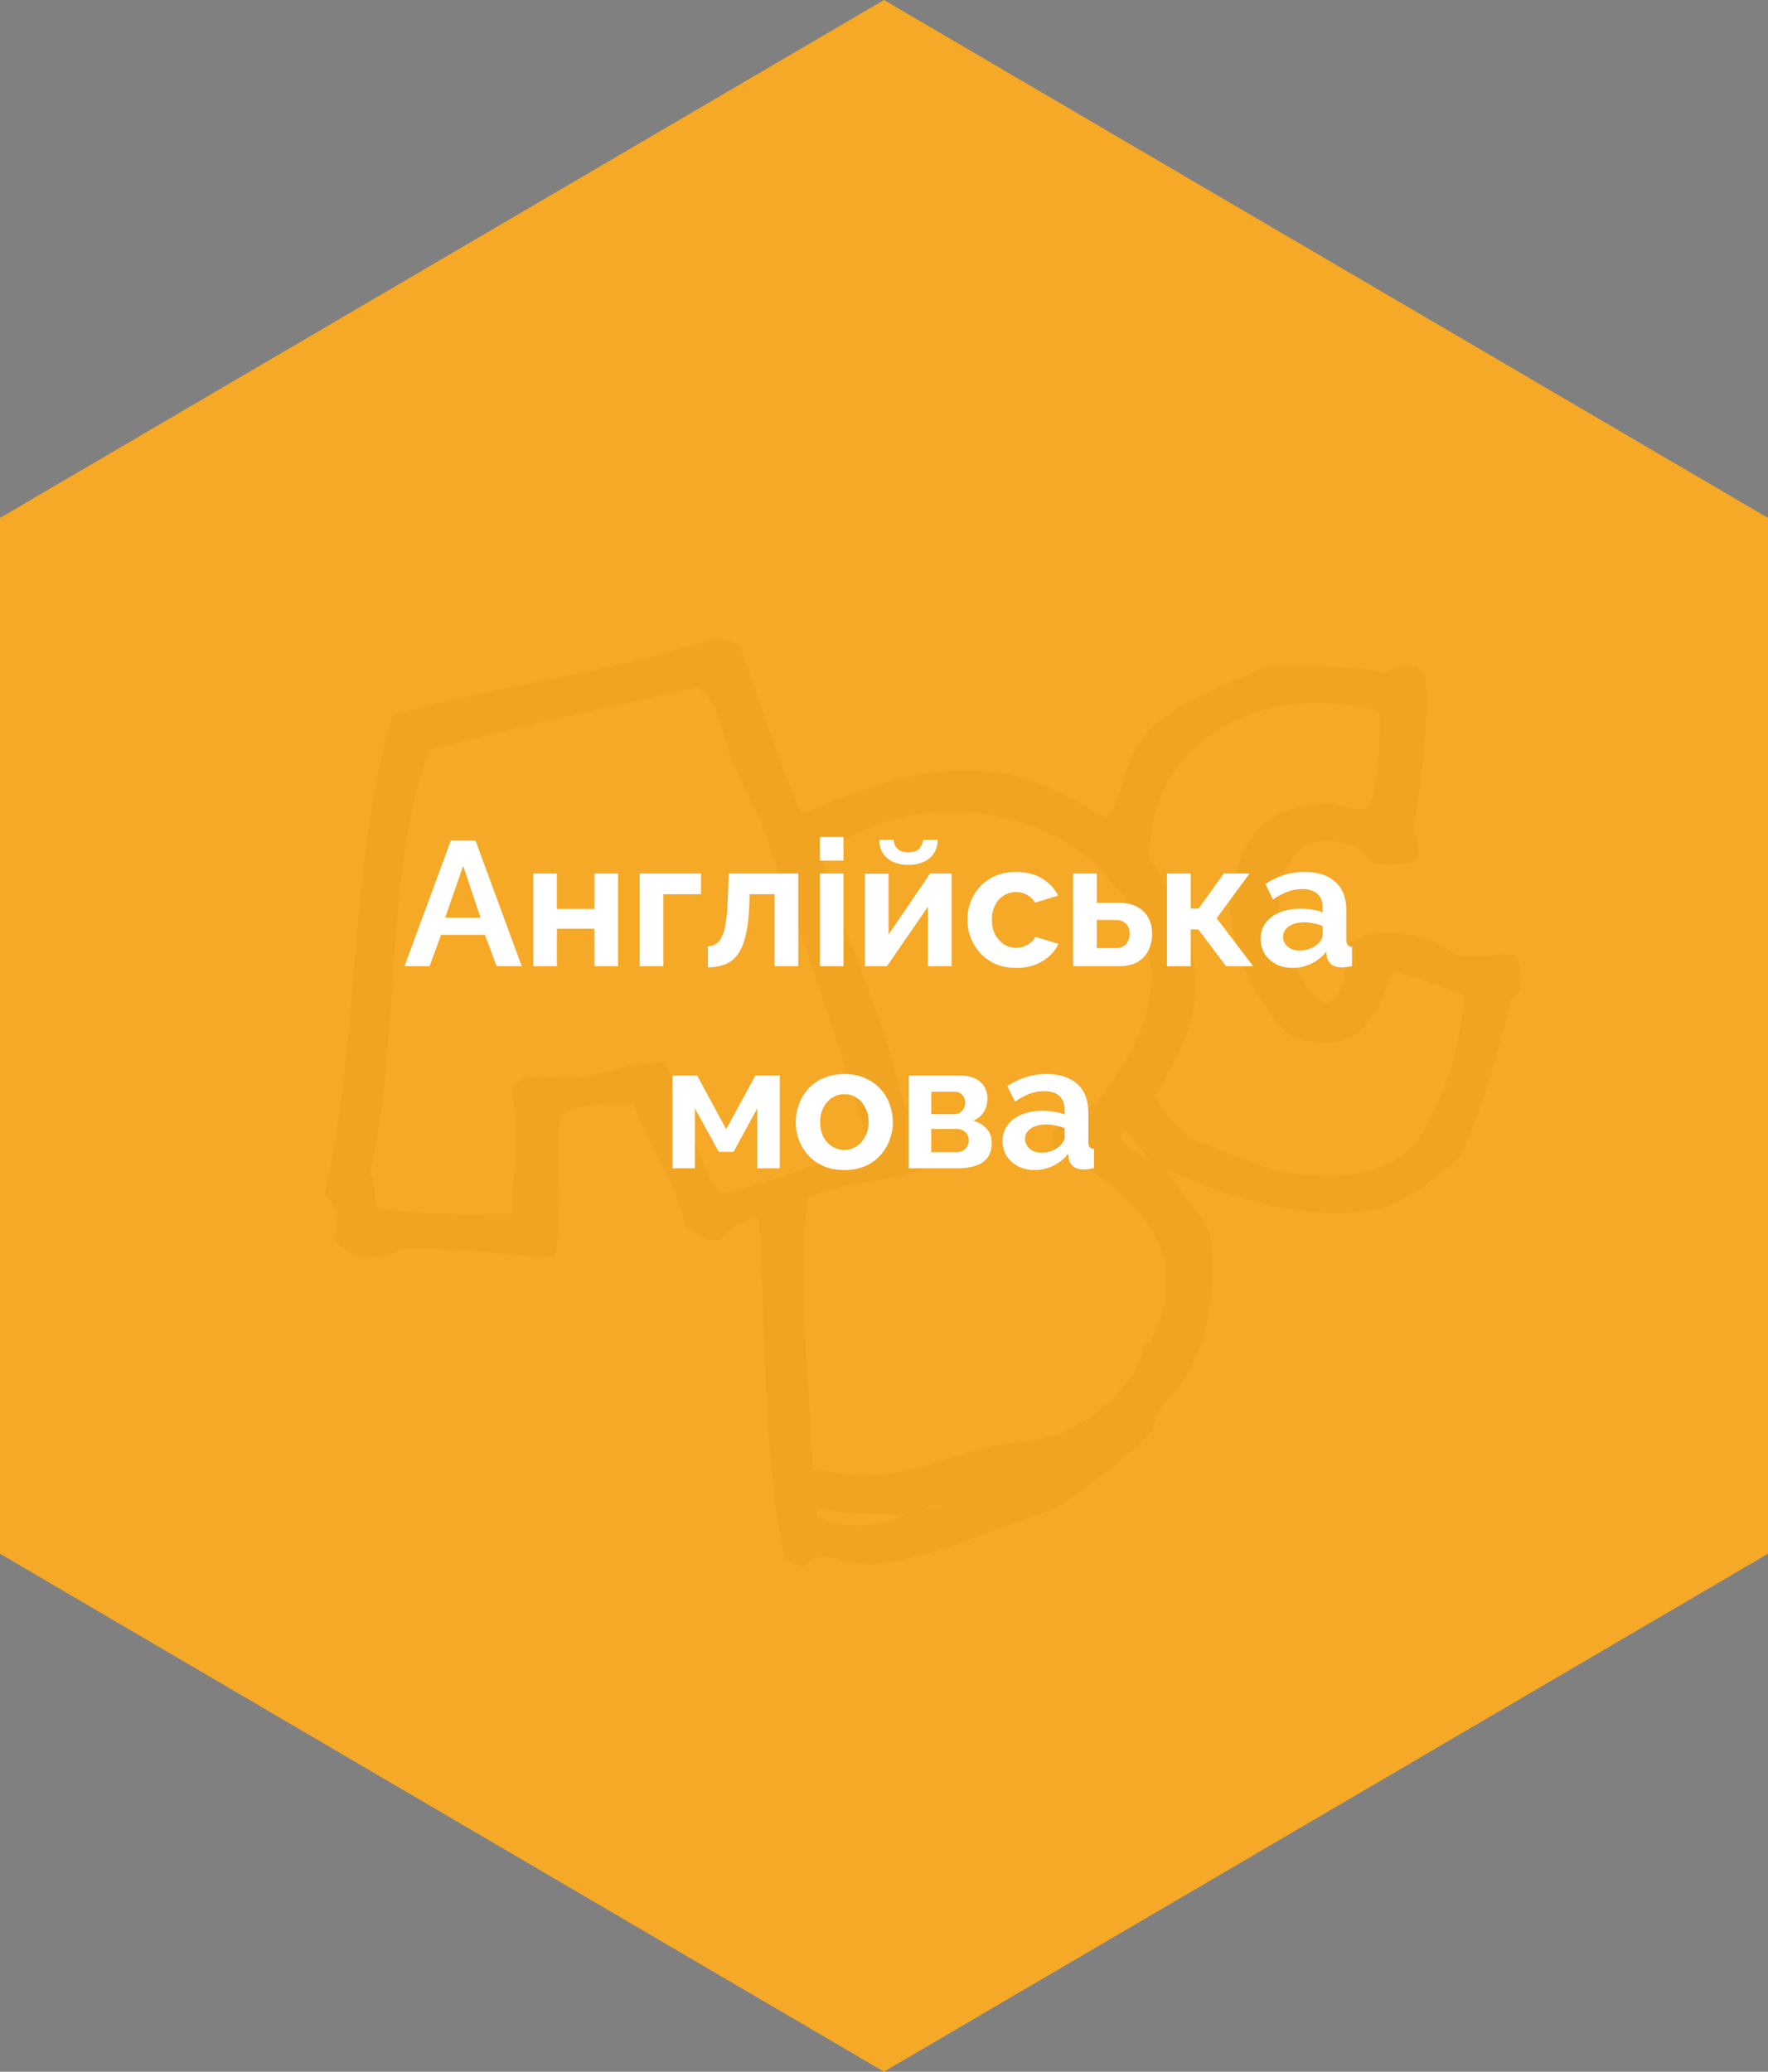 <svg width="140" height="164" viewBox="0 0 140 164" fill="none" xmlns="http://www.w3.org/2000/svg">
<rect x="0" y="0" width="140" height="164" fill="#808080" stroke="none"/>
<path fill-rule="evenodd" clip-rule="evenodd" d="M58.604 51.122C60.233 55.616 61.567 60.26 63.492 64.455C67.789 62.657 73.715 59.961 79.937 61.309C82.752 61.908 85.419 63.556 87.641 64.755C89.123 62.807 88.974 60.26 90.456 58.463C92.826 55.616 96.53 54.567 100.234 52.77C103.049 52.77 106.901 52.62 109.567 53.219C110.308 52.919 111.049 52.62 112.234 52.77C112.382 53.069 112.53 53.219 112.827 53.219C113.271 57.114 112.382 62.508 111.938 65.804C112.234 66.553 112.53 67.302 112.086 68.201C111.049 68.5 109.864 68.5 108.678 68.35C107.641 66.403 105.123 66.403 103.345 66.852C99.493 69.849 101.567 77.34 104.975 79.437C106.752 78.688 106.456 76.59 106.901 74.643C109.123 72.995 113.419 74.043 115.197 75.542C117.419 75.991 118.604 75.242 120.086 75.692C120.53 76.74 120.827 78.688 119.641 79.137C118.456 83.931 117.419 87.827 115.493 91.722C113.419 93.37 111.345 95.467 108.086 95.917C102.604 96.666 96.53 94.418 92.382 92.621C93.419 94.718 95.789 96.216 95.937 98.613C96.234 102.658 95.641 105.954 93.863 109.1C93.123 110.449 91.493 111.048 91.345 113.146C89.123 115.543 86.308 117.49 83.641 119.438C80.53 120.337 76.678 122.134 73.122 123.033C71.196 123.483 69.715 124.082 67.937 123.782C66.307 123.633 64.974 122.584 63.641 124.082C63.048 123.932 62.752 123.633 62.159 123.483C60.381 114.943 60.678 105.655 60.085 96.366C58.604 96.516 57.863 97.415 56.826 98.164C55.492 98.314 55.196 97.415 54.307 97.115C53.418 93.37 51.492 90.673 50.159 87.377C47.937 87.377 45.863 87.377 44.381 88.276C44.085 92.471 44.678 96.216 43.937 99.512C40.529 99.512 35.64 98.613 31.492 98.913C30.751 99.662 29.714 99.362 28.677 99.662C27.936 99.213 26.899 98.763 26.455 98.014C27.048 96.516 26.603 95.317 25.714 94.568C28.529 82.134 27.64 68.201 31.048 56.665C38.752 54.268 48.974 53.219 56.529 50.522C56.974 50.373 58.159 50.972 58.604 51.122ZM60.085 64.605C59.196 63.107 58.456 61.309 57.715 59.511C57.122 57.714 56.826 55.316 55.196 54.418C48.529 55.916 40.826 57.564 34.011 59.361C30.307 69.1 31.788 82.583 29.27 92.92C29.862 93.37 29.566 94.868 29.863 95.617C33.566 96.216 37.418 96.067 40.529 96.067C40.677 92.621 41.122 89.624 40.529 86.328C41.418 84.531 43.64 85.43 45.27 85.28C47.937 85.13 50.455 83.931 52.678 84.081C52.826 84.531 52.974 84.98 53.27 85.28C52.974 87.527 54.159 88.576 55.196 90.823C55.641 91.872 56.233 94.119 57.27 94.418C57.567 94.568 59.492 93.819 60.233 93.669C63.196 92.77 66.307 91.572 68.826 90.673C66.159 81.684 63.048 72.695 60.085 64.605ZM91.049 68.051C93.123 70.748 94.9 74.643 94.604 78.838C94.456 81.984 92.678 84.531 91.493 86.778C92.085 88.126 93.271 89.025 94.16 90.074C96.53 90.973 98.752 91.872 101.271 92.77C105.419 93.22 109.271 93.37 111.79 90.823C112.827 89.774 113.864 87.377 114.604 85.43C115.345 83.332 115.79 80.935 115.938 78.688C114.012 78.089 112.382 77.34 110.308 76.89C109.567 78.538 109.419 79.587 108.382 80.785C106.901 82.733 105.419 82.883 102.308 82.134C99.641 79.886 96.678 74.043 97.567 70.298C98.604 65.504 100.678 63.706 105.567 63.556C106.308 63.856 107.197 64.156 108.382 64.006C109.271 61.609 109.271 59.062 109.271 56.365C99.938 53.669 90.752 58.762 91.049 68.051ZM86.752 87.377C89.123 84.381 92.086 80.036 90.9 75.092C90.752 74.793 90.456 73.594 90.16 72.845C89.419 71.197 88.53 70.448 87.493 69.249C82.752 63.856 72.53 62.358 66.011 67.152C65.715 67.002 65.27 66.852 64.826 67.002C66.307 72.545 68.974 78.238 70.456 83.332C71.048 85.43 71.493 87.527 72.382 89.475C72.826 90.523 73.567 91.272 73.27 92.471C70.604 93.669 66.604 93.52 63.937 94.868C63.196 101.759 64.085 110.149 64.382 116.442C65.567 116.292 66.604 116.741 67.641 116.741C71.937 117.041 75.789 114.943 79.345 114.344C80.974 114.044 82.9 114.044 84.382 113.295C86.9 112.097 90.011 109.55 90.604 106.554C90.752 106.254 91.345 106.554 91.197 105.954C95.049 98.613 88.678 93.52 83.493 91.123C83.345 90.823 83.493 90.074 83.197 89.774C84.234 88.725 85.567 88.126 86.752 87.377ZM88.678 89.924C89.123 90.973 90.16 91.272 91.049 91.872C90.456 90.973 89.863 90.224 89.123 89.475C88.974 89.624 88.826 89.774 88.678 89.924ZM73.27 119.438C73.715 119.438 74.604 119.588 74.604 119.138C74.011 119.138 73.567 119.138 73.27 119.438ZM64.678 120.037C66.752 121.086 69.715 120.936 71.789 119.887C69.715 119.887 66.9 119.887 64.678 119.438C64.678 119.588 64.678 119.887 64.678 120.037Z" fill="#1A1A1A"/>
<path d="M69.998 164L140 123V41L69.998 0L0 41V123L69.998 164Z" fill="#FCAA23" fill-opacity="0.95"/>
<path d="M35.698 66.544H37.658L41.312 76.484H39.324L38.4 74.006H34.928L34.018 76.484H32.03L35.698 66.544ZM38.05 72.648L36.678 68.546L35.25 72.648H38.05ZM42.221 76.484V69.148H44.097V71.948H47.065V69.148H48.941V76.484H47.065V73.516H44.097V76.484H42.221ZM50.656 76.484V69.148H55.514V70.786H52.532V76.484H50.656ZM56.058 76.582V74.916C56.282 74.907 56.482 74.851 56.66 74.748C56.837 74.645 56.991 74.473 57.122 74.23C57.262 73.978 57.369 73.628 57.444 73.18C57.528 72.732 57.584 72.158 57.612 71.458L57.71 69.148H63.212V76.484H61.336V70.786H59.362L59.334 71.64C59.296 72.601 59.203 73.399 59.054 74.034C58.904 74.669 58.694 75.173 58.424 75.546C58.162 75.91 57.836 76.171 57.444 76.33C57.052 76.489 56.59 76.573 56.058 76.582ZM64.916 76.484V69.148H66.792V76.484H64.916ZM64.916 68.126V66.264H66.792V68.126H64.916ZM68.484 76.484V69.162H70.36V73.978L73.65 69.148H75.358V76.484H73.482V71.78L70.234 76.484H68.484ZM71.928 68.462C71.21 68.462 70.645 68.28 70.234 67.916C69.824 67.543 69.618 67.067 69.618 66.488H70.78C70.78 66.768 70.874 67.001 71.06 67.188C71.247 67.375 71.536 67.468 71.928 67.468C72.32 67.468 72.6 67.379 72.768 67.202C72.946 67.025 73.053 66.787 73.09 66.488H74.252C74.252 67.067 74.047 67.543 73.636 67.916C73.226 68.28 72.656 68.462 71.928 68.462ZM80.486 76.624C79.889 76.624 79.352 76.526 78.876 76.33C78.4 76.125 77.994 75.845 77.658 75.49C77.322 75.126 77.061 74.715 76.874 74.258C76.697 73.801 76.608 73.32 76.608 72.816C76.608 72.125 76.762 71.495 77.07 70.926C77.388 70.347 77.835 69.885 78.414 69.54C78.993 69.195 79.679 69.022 80.472 69.022C81.266 69.022 81.947 69.195 82.516 69.54C83.085 69.885 83.51 70.338 83.79 70.898L81.956 71.458C81.797 71.187 81.588 70.982 81.326 70.842C81.065 70.693 80.775 70.618 80.458 70.618C80.103 70.618 79.777 70.711 79.478 70.898C79.189 71.075 78.96 71.332 78.792 71.668C78.624 71.995 78.54 72.377 78.54 72.816C78.54 73.245 78.624 73.628 78.792 73.964C78.969 74.291 79.203 74.552 79.492 74.748C79.781 74.935 80.103 75.028 80.458 75.028C80.682 75.028 80.892 74.991 81.088 74.916C81.293 74.841 81.475 74.739 81.634 74.608C81.793 74.477 81.909 74.328 81.984 74.16L83.818 74.72C83.65 75.084 83.403 75.411 83.076 75.7C82.759 75.989 82.381 76.218 81.942 76.386C81.513 76.545 81.028 76.624 80.486 76.624ZM84.972 76.484V69.148H86.849V71.458H88.514C89.392 71.458 90.064 71.682 90.531 72.13C90.997 72.578 91.231 73.171 91.231 73.908C91.231 74.403 91.132 74.846 90.936 75.238C90.74 75.63 90.451 75.938 90.069 76.162C89.686 76.377 89.21 76.484 88.641 76.484H84.972ZM86.849 75.056H88.347C88.599 75.056 88.804 75.005 88.963 74.902C89.13 74.799 89.252 74.664 89.326 74.496C89.41 74.328 89.453 74.137 89.453 73.922C89.453 73.717 89.415 73.535 89.341 73.376C89.266 73.208 89.144 73.077 88.977 72.984C88.818 72.881 88.603 72.83 88.332 72.83H86.849V75.056ZM92.41 76.484V69.148H94.286V71.92H94.916L96.904 69.148H98.948L96.344 72.69L99.228 76.484H97.086L94.888 73.572H94.286V76.484H92.41ZM99.822 74.314C99.822 73.838 99.953 73.423 100.214 73.068C100.485 72.704 100.858 72.424 101.334 72.228C101.81 72.032 102.356 71.934 102.972 71.934C103.28 71.934 103.593 71.957 103.91 72.004C104.227 72.051 104.503 72.125 104.736 72.228V71.836C104.736 71.369 104.596 71.01 104.316 70.758C104.045 70.506 103.639 70.38 103.098 70.38C102.697 70.38 102.314 70.45 101.95 70.59C101.586 70.73 101.203 70.935 100.802 71.206L100.2 69.974C100.685 69.657 101.18 69.419 101.684 69.26C102.197 69.101 102.734 69.022 103.294 69.022C104.339 69.022 105.151 69.283 105.73 69.806C106.318 70.329 106.612 71.075 106.612 72.046V74.384C106.612 74.58 106.645 74.72 106.71 74.804C106.785 74.888 106.901 74.939 107.06 74.958V76.484C106.892 76.512 106.738 76.535 106.598 76.554C106.467 76.573 106.355 76.582 106.262 76.582C105.889 76.582 105.604 76.498 105.408 76.33C105.221 76.162 105.105 75.957 105.058 75.714L105.016 75.336C104.699 75.747 104.302 76.064 103.826 76.288C103.35 76.512 102.865 76.624 102.37 76.624C101.885 76.624 101.446 76.526 101.054 76.33C100.671 76.125 100.368 75.849 100.144 75.504C99.929 75.149 99.822 74.753 99.822 74.314ZM104.386 74.692C104.489 74.58 104.573 74.468 104.638 74.356C104.703 74.244 104.736 74.141 104.736 74.048V73.306C104.512 73.213 104.269 73.143 104.008 73.096C103.747 73.04 103.499 73.012 103.266 73.012C102.781 73.012 102.379 73.119 102.062 73.334C101.754 73.539 101.6 73.815 101.6 74.16C101.6 74.347 101.651 74.524 101.754 74.692C101.857 74.86 102.006 74.995 102.202 75.098C102.398 75.201 102.631 75.252 102.902 75.252C103.182 75.252 103.457 75.201 103.728 75.098C103.999 74.986 104.218 74.851 104.386 74.692ZM53.247 92.484V85.148H55.207L57.503 89.39L59.813 85.148H61.745V92.484H59.967V87.738L58.091 91.182H56.915L55.025 87.738V92.484H53.247ZM66.862 92.624C66.264 92.624 65.728 92.526 65.251 92.33C64.775 92.125 64.37 91.845 64.034 91.49C63.707 91.135 63.455 90.729 63.278 90.272C63.1 89.815 63.011 89.334 63.011 88.83C63.011 88.317 63.1 87.831 63.278 87.374C63.455 86.917 63.707 86.511 64.034 86.156C64.37 85.801 64.775 85.526 65.251 85.33C65.728 85.125 66.264 85.022 66.862 85.022C67.459 85.022 67.991 85.125 68.457 85.33C68.933 85.526 69.34 85.801 69.675 86.156C70.011 86.511 70.263 86.917 70.431 87.374C70.609 87.831 70.698 88.317 70.698 88.83C70.698 89.334 70.609 89.815 70.431 90.272C70.263 90.729 70.011 91.135 69.675 91.49C69.349 91.845 68.948 92.125 68.472 92.33C67.996 92.526 67.459 92.624 66.862 92.624ZM64.944 88.83C64.944 89.259 65.028 89.642 65.195 89.978C65.364 90.305 65.592 90.561 65.882 90.748C66.171 90.935 66.498 91.028 66.862 91.028C67.216 91.028 67.538 90.935 67.828 90.748C68.117 90.552 68.346 90.291 68.513 89.964C68.691 89.628 68.779 89.245 68.779 88.816C68.779 88.396 68.691 88.018 68.513 87.682C68.346 87.346 68.117 87.085 67.828 86.898C67.538 86.711 67.216 86.618 66.862 86.618C66.498 86.618 66.171 86.716 65.882 86.912C65.592 87.099 65.364 87.36 65.195 87.696C65.028 88.023 64.944 88.401 64.944 88.83ZM71.964 92.484V85.148H76.052C76.556 85.148 76.962 85.232 77.27 85.4C77.587 85.568 77.82 85.787 77.97 86.058C78.119 86.329 78.194 86.618 78.194 86.926C78.194 87.337 78.1 87.696 77.914 88.004C77.736 88.312 77.456 88.55 77.074 88.718C77.503 88.839 77.853 89.049 78.124 89.348C78.394 89.637 78.53 90.02 78.53 90.496C78.53 90.953 78.422 91.331 78.208 91.63C77.993 91.919 77.685 92.134 77.284 92.274C76.882 92.414 76.406 92.484 75.856 92.484H71.964ZM73.742 91.21H75.8C75.968 91.21 76.122 91.168 76.262 91.084C76.402 91 76.509 90.888 76.584 90.748C76.668 90.608 76.71 90.454 76.71 90.286C76.71 90.109 76.672 89.955 76.598 89.824C76.523 89.684 76.416 89.577 76.276 89.502C76.145 89.418 75.991 89.376 75.814 89.376H73.742V91.21ZM73.742 88.2H75.576C75.744 88.2 75.893 88.158 76.024 88.074C76.154 87.99 76.252 87.878 76.318 87.738C76.392 87.598 76.43 87.444 76.43 87.276C76.43 87.033 76.35 86.833 76.192 86.674C76.042 86.506 75.842 86.422 75.59 86.422H73.742V88.2ZM79.389 90.314C79.389 89.838 79.52 89.423 79.781 89.068C80.052 88.704 80.425 88.424 80.901 88.228C81.377 88.032 81.923 87.934 82.539 87.934C82.847 87.934 83.16 87.957 83.477 88.004C83.795 88.051 84.07 88.125 84.303 88.228V87.836C84.303 87.369 84.163 87.01 83.883 86.758C83.613 86.506 83.207 86.38 82.665 86.38C82.264 86.38 81.881 86.45 81.517 86.59C81.153 86.73 80.771 86.935 80.369 87.206L79.767 85.974C80.253 85.657 80.747 85.419 81.251 85.26C81.765 85.101 82.301 85.022 82.861 85.022C83.907 85.022 84.719 85.283 85.297 85.806C85.885 86.329 86.179 87.075 86.179 88.046V90.384C86.179 90.58 86.212 90.72 86.277 90.804C86.352 90.888 86.469 90.939 86.627 90.958V92.484C86.459 92.512 86.305 92.535 86.165 92.554C86.035 92.573 85.923 92.582 85.829 92.582C85.456 92.582 85.171 92.498 84.975 92.33C84.789 92.162 84.672 91.957 84.625 91.714L84.583 91.336C84.266 91.747 83.869 92.064 83.393 92.288C82.917 92.512 82.432 92.624 81.937 92.624C81.452 92.624 81.013 92.526 80.621 92.33C80.239 92.125 79.935 91.849 79.711 91.504C79.497 91.149 79.389 90.753 79.389 90.314ZM83.953 90.692C84.056 90.58 84.14 90.468 84.205 90.356C84.271 90.244 84.303 90.141 84.303 90.048V89.306C84.079 89.213 83.837 89.143 83.575 89.096C83.314 89.04 83.067 89.012 82.833 89.012C82.348 89.012 81.947 89.119 81.629 89.334C81.321 89.539 81.167 89.815 81.167 90.16C81.167 90.347 81.219 90.524 81.321 90.692C81.424 90.86 81.573 90.995 81.769 91.098C81.965 91.201 82.199 91.252 82.469 91.252C82.749 91.252 83.025 91.201 83.295 91.098C83.566 90.986 83.785 90.851 83.953 90.692Z" fill="white"/>
</svg>
